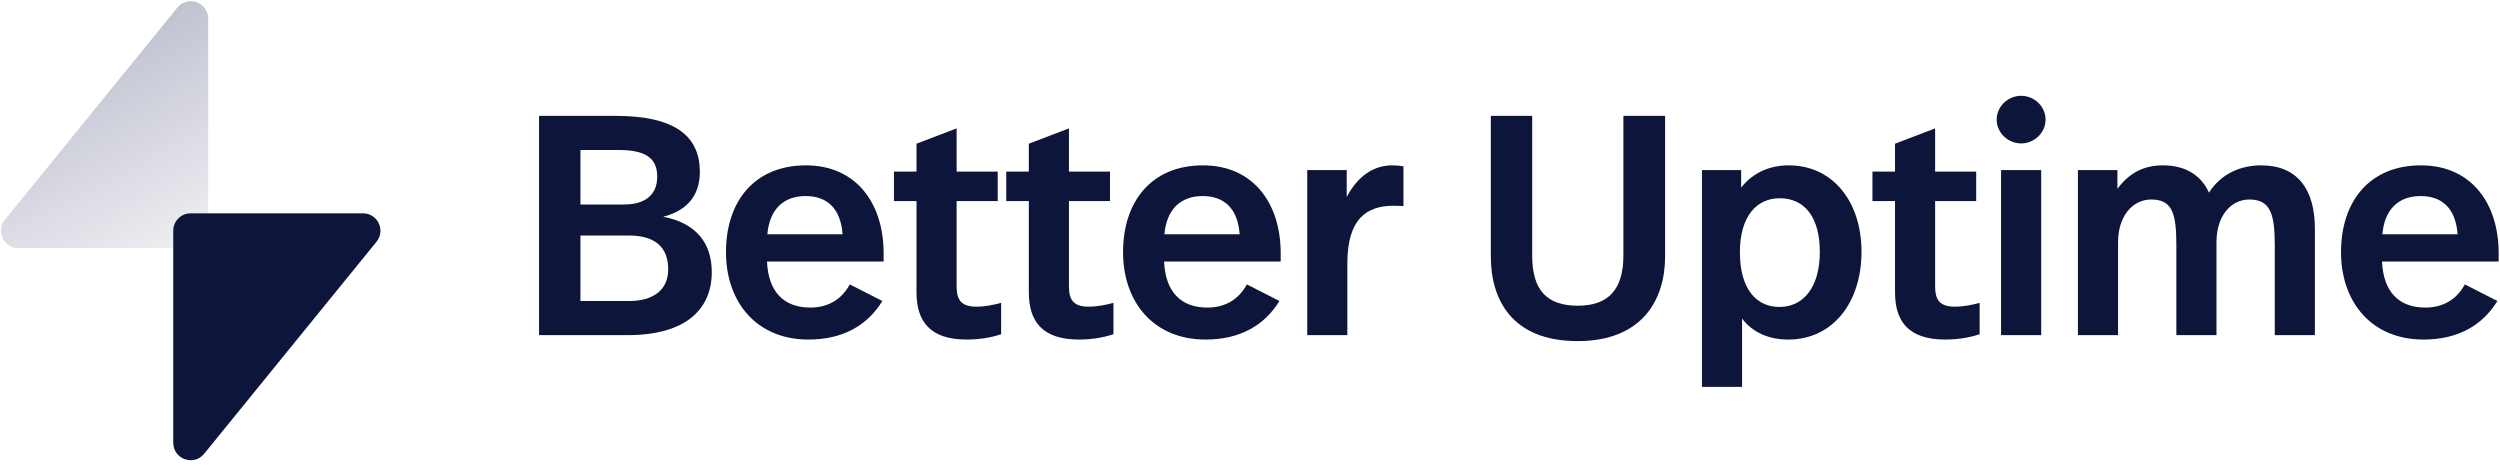 <svg width="100" height="19" viewBox="0 0 100 19" fill="none" xmlns="http://www.w3.org/2000/svg">
<g clip-path="url(#clip0_1_3391)">
<path d="M26.527 8.669C27.417 8.444 27.994 7.88 27.994 6.877C27.994 5.461 27.029 4.634 24.609 4.634H21.562V13.406H25.098C27.468 13.406 28.471 12.341 28.471 10.887C28.471 9.709 27.831 8.92 26.527 8.669ZM24.747 6C25.75 6 26.289 6.276 26.289 7.065C26.289 7.867 25.712 8.18 24.96 8.18H23.217V6H24.747ZM25.173 12.04H23.217V9.421H25.148C25.888 9.421 26.728 9.647 26.728 10.774C26.728 11.639 26.076 12.04 25.173 12.04Z" fill="#0E153A"/>
<path d="M32.236 6.614C30.167 6.614 29.039 8.068 29.039 10.085C29.039 12.078 30.255 13.582 32.336 13.582C33.715 13.582 34.693 13.018 35.295 12.04L33.991 11.376C33.703 11.915 33.189 12.303 32.412 12.303C31.358 12.303 30.732 11.677 30.681 10.461H35.345V10.135C35.345 8.093 34.217 6.614 32.236 6.614ZM32.224 7.842C33.089 7.842 33.628 8.343 33.703 9.371H30.694C30.782 8.368 31.346 7.842 32.224 7.842Z" fill="#0E153A"/>
<path d="M38.265 5.135L36.66 5.748V6.865H35.758V8.043H36.66V11.689C36.66 12.83 37.175 13.582 38.666 13.582C39.206 13.582 39.669 13.494 40.045 13.369V12.115C39.757 12.191 39.419 12.266 39.055 12.266C38.453 12.266 38.265 12.003 38.265 11.451V8.043H39.908V6.865H38.265V5.135Z" fill="#0E153A"/>
<path d="M42.758 5.135L41.153 5.748V6.865H40.25V8.043H41.153V11.689C41.153 12.83 41.667 13.582 43.159 13.582C43.698 13.582 44.162 13.494 44.538 13.369V12.115C44.249 12.191 43.911 12.266 43.547 12.266C42.946 12.266 42.758 12.003 42.758 11.451V8.043H44.4V6.865H42.758V5.135Z" fill="#0E153A"/>
<path d="M48.119 6.614C46.05 6.614 44.922 8.068 44.922 10.085C44.922 12.078 46.138 13.582 48.219 13.582C49.598 13.582 50.576 13.018 51.178 12.04L49.874 11.376C49.586 11.915 49.072 12.303 48.294 12.303C47.241 12.303 46.614 11.677 46.564 10.461H51.228V10.135C51.228 8.093 50.1 6.614 48.119 6.614ZM48.106 7.842C48.971 7.842 49.511 8.343 49.586 9.371H46.577C46.665 8.368 47.229 7.842 48.106 7.842Z" fill="#0E153A"/>
<path d="M55.687 6.614C54.972 6.614 54.32 7.015 53.869 7.88V6.802H52.289V13.406H53.894V10.537C53.894 8.719 54.696 8.231 55.737 8.231C55.825 8.231 55.925 8.231 56.138 8.243V6.652C56 6.627 55.837 6.614 55.687 6.614Z" fill="#0E153A"/>
<path d="M66.604 4.634H64.936V10.223C64.936 11.577 64.334 12.228 63.118 12.228C61.89 12.228 61.288 11.627 61.288 10.223V4.634H59.633V10.261C59.633 11.965 60.46 13.644 63.106 13.644C65.688 13.644 66.604 11.99 66.604 10.261V4.634Z" fill="#0E153A"/>
<path d="M71.551 6.614C70.849 6.614 70.147 6.865 69.646 7.504V6.802H68.078V15.474H69.683V12.742C70.084 13.281 70.736 13.582 71.526 13.582C73.332 13.582 74.46 12.078 74.46 10.073C74.46 8.043 73.294 6.614 71.551 6.614ZM71.188 7.93C72.216 7.93 72.793 8.732 72.793 10.073C72.793 11.501 72.129 12.278 71.175 12.278C70.285 12.278 69.596 11.602 69.596 10.085C69.596 8.644 70.272 7.93 71.188 7.93Z" fill="#0E153A"/>
<path d="M77.405 5.135L75.801 5.748V6.865H74.898V8.043H75.801V11.689C75.801 12.83 76.315 13.582 77.807 13.582C78.346 13.582 78.81 13.494 79.186 13.369V12.115C78.898 12.191 78.559 12.266 78.195 12.266C77.594 12.266 77.405 12.003 77.405 11.451V8.043H79.048V6.865H77.405V5.135Z" fill="#0E153A"/>
<path d="M80.846 3.832C80.319 3.832 79.867 4.258 79.867 4.784C79.867 5.311 80.319 5.737 80.846 5.737C81.372 5.737 81.823 5.311 81.823 4.784C81.823 4.258 81.372 3.832 80.846 3.832ZM81.648 6.802H80.043V13.406H81.648V6.802Z" fill="#0E153A"/>
<path d="M90.451 6.614C89.649 6.614 88.86 6.927 88.358 7.704C88.045 7.015 87.43 6.614 86.515 6.614C85.775 6.614 85.174 6.902 84.697 7.554V6.802H83.117V13.406H84.722V9.684C84.722 8.669 85.287 7.98 86.051 7.98C86.916 7.98 87.054 8.581 87.054 9.822V13.406H88.659V9.684C88.659 8.669 89.211 7.98 89.975 7.98C90.828 7.98 90.991 8.581 90.991 9.822V13.406H92.596V9.158C92.596 7.554 91.881 6.614 90.451 6.614Z" fill="#0E153A"/>
<path d="M96.837 6.614C94.769 6.614 93.641 8.068 93.641 10.085C93.641 12.078 94.857 13.582 96.938 13.582C98.316 13.582 99.294 13.018 99.896 12.04L98.593 11.376C98.304 11.915 97.79 12.303 97.012 12.303C95.96 12.303 95.333 11.677 95.282 10.461H99.947V10.135C99.947 8.093 98.818 6.614 96.837 6.614ZM96.825 7.842C97.69 7.842 98.229 8.343 98.304 9.371H95.295C95.383 8.368 95.947 7.842 96.825 7.842Z" fill="#0E153A"/>
<path d="M8.328 9.229V0.747C8.328 0.091 7.505 -0.201 7.091 0.308L0.196 8.79C-0.174 9.245 0.15 9.925 0.737 9.925H7.632C8.016 9.925 8.328 9.613 8.328 9.229Z" fill="url(#paint0_linear_1_3391)"/>
<path d="M14.521 8.533H7.626C7.241 8.533 6.93 8.844 6.93 9.229V17.711C6.93 18.367 7.753 18.659 8.167 18.15L15.062 9.668C15.431 9.213 15.107 8.533 14.521 8.533Z" fill="#0E153A"/>
</g>
<defs>
<linearGradient id="paint0_linear_1_3391" x1="3.453" y1="1.222" x2="9.369" y2="12.364" gradientUnits="userSpaceOnUse">
<stop stop-color="#BCBECD"/>
<stop offset="1" stop-color="#BCBECD" stop-opacity="0"/>
</linearGradient>
<clipPath id="clip0_1_3391">
<rect width="100" height="18.458" fill="white"/>
</clipPath>
</defs>
</svg>
